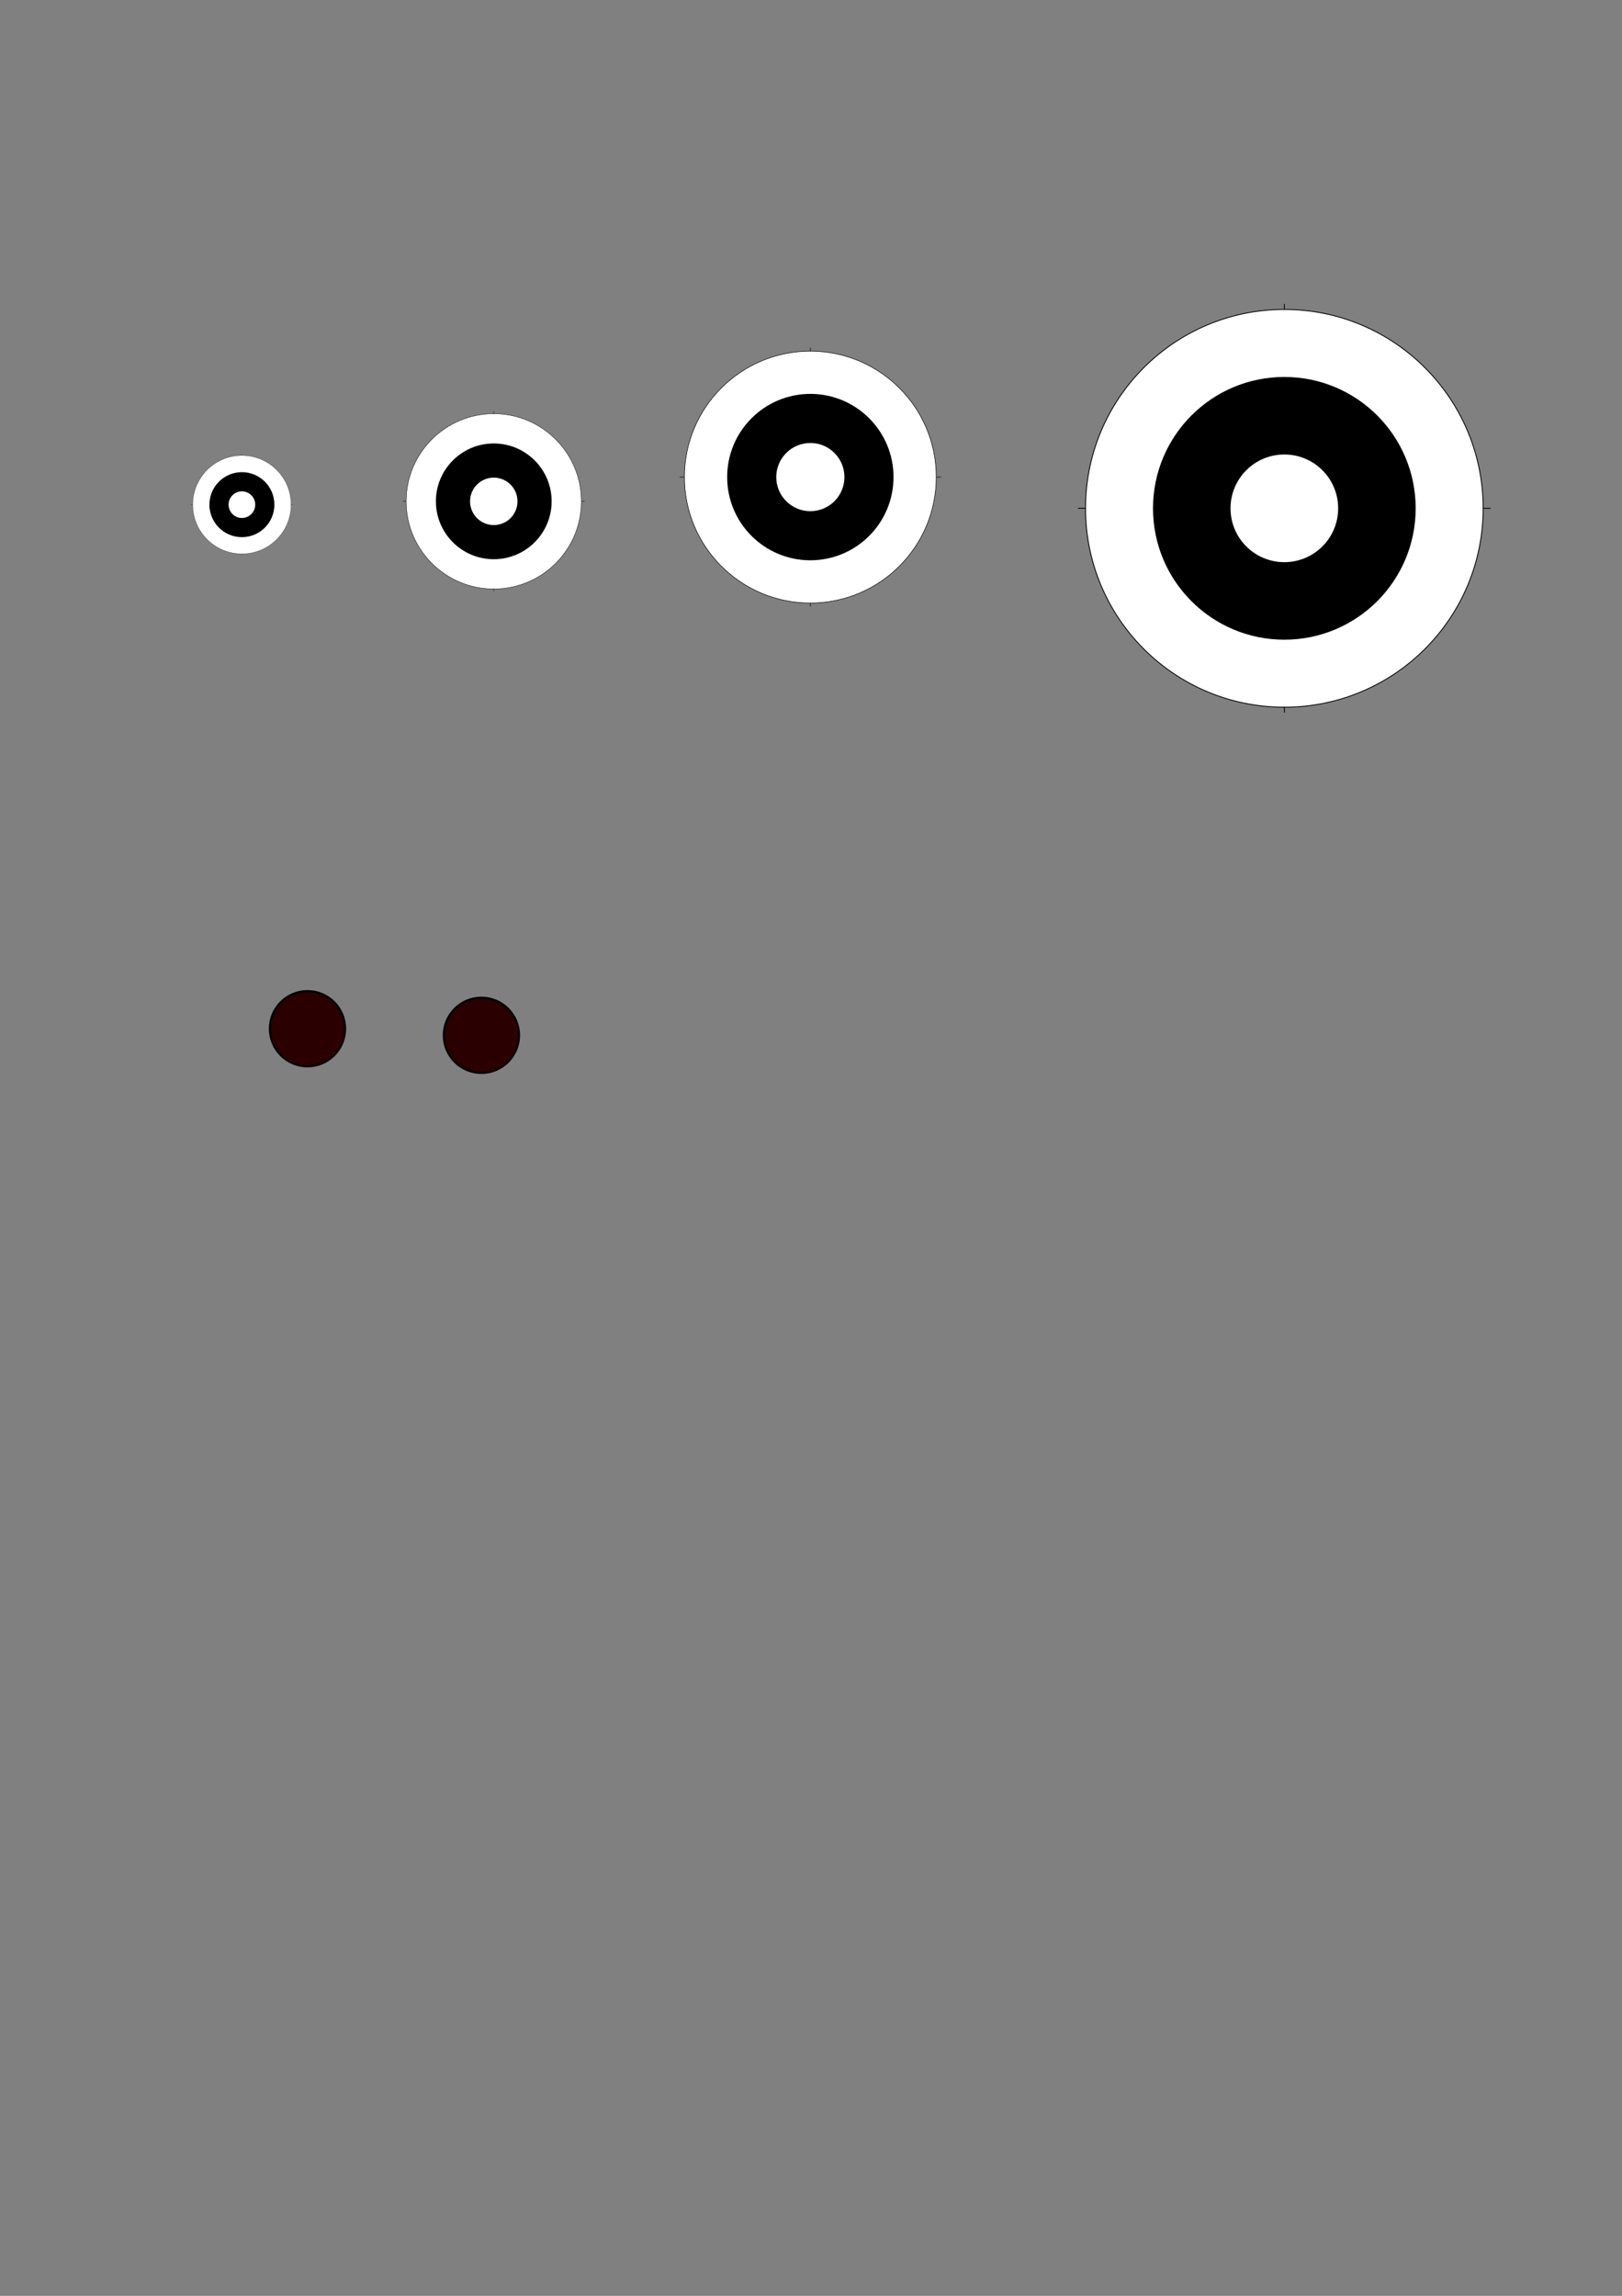 <?xml version="1.0" encoding="UTF-8" standalone="no"?>
<!-- Created with Inkscape (http://www.inkscape.org/) -->

<svg
   xmlns:dc="http://purl.org/dc/elements/1.1/"
   xmlns:cc="http://creativecommons.org/ns#"
   xmlns:rdf="http://www.w3.org/1999/02/22-rdf-syntax-ns#"
   xmlns:svg="http://www.w3.org/2000/svg"
   xmlns="http://www.w3.org/2000/svg"
   xmlns:sodipodi="http://sodipodi.sourceforge.net/DTD/sodipodi-0.dtd"
   xmlns:inkscape="http://www.inkscape.org/namespaces/inkscape"
   id="svg2"
   version="1.1"
   inkscape:version="0.91 r"
   width="743.75"
   height="1052.5"
   xml:space="preserve"
   sodipodi:docname="circle.svg"><rect width="100%" height="100%" fill="#808080" stroke="none"/><defs
     id="defs6" /><sodipodi:namedview
     pagecolor="#ffffff"
     bordercolor="#666666"
     borderopacity="1"
     objecttolerance="10"
     gridtolerance="10"
     guidetolerance="10"
     inkscape:pageopacity="0"
     inkscape:pageshadow="2"
     inkscape:window-width="1855"
     inkscape:window-height="1176"
     id="namedview4"
     showgrid="false"
     inkscape:zoom="1.7938243"
     inkscape:cx="104.65769"
     inkscape:cy="722.54629"
     inkscape:window-x="65"
     inkscape:window-y="24"
     inkscape:window-maximized="1"
     inkscape:current-layer="g10" /><g
     id="g10"
     inkscape:groupmode="layer"
     inkscape:label="ink_ext_XXXXXX"
     transform="matrix(1.25,0,0,-1.25,0,1052.5)"><path
       style="fill:none;stroke:#000000;stroke-width:0.078;stroke-linecap:butt;stroke-linejoin:miter;stroke-miterlimit:4;stroke-dasharray:none;stroke-opacity:1"
       d="m 107.461,656.92 -37.447,0"
       id="path3862-4"
       inkscape:connector-curvature="0" /><path
       style="fill:none;stroke:#000000;stroke-width:0.078;stroke-linecap:butt;stroke-linejoin:miter;stroke-miterlimit:4;stroke-dasharray:none;stroke-opacity:1"
       d="m 88.737,675.459 0,-37.079"
       id="path3862"
       inkscape:connector-curvature="0" /><ellipse
       style="fill:#ffffff;fill-opacity:1;stroke:#000000;stroke-width:0.078;stroke-miterlimit:4;stroke-dasharray:none;stroke-opacity:1"
       id="path2993"
       transform="scale(1,-1)"
       cx="88.737"
       cy="-656.919"
       rx="18.043"
       ry="18.043" /><circle
       style="fill:#000000;fill-opacity:1;stroke:none"
       id="path2993-6"
       transform="scale(1,-1)"
       cx="88.737"
       cy="-656.919"
       r="11.919" /><circle
       style="fill:#ffffff;fill-opacity:1;stroke:none"
       id="path2993-6-8"
       transform="scale(1,-1)"
       cx="88.737"
       cy="-656.919"
       r="4.885" /><path
       style="fill:none;stroke:#000000;stroke-width:0.139;stroke-linecap:butt;stroke-linejoin:miter;stroke-miterlimit:4;stroke-dasharray:none;stroke-opacity:1"
       d="m 214.478,658.135 -66.696,0"
       id="path3862-4-5"
       inkscape:connector-curvature="0" /><path
       style="fill:none;stroke:#000000;stroke-width:0.139;stroke-linecap:butt;stroke-linejoin:miter;stroke-miterlimit:4;stroke-dasharray:none;stroke-opacity:1"
       d="m 181.13,691.155 0,-66.041"
       id="path3862-6"
       inkscape:connector-curvature="0" /><ellipse
       style="fill:#ffffff;fill-opacity:1;stroke:#000000;stroke-width:0.139;stroke-miterlimit:4;stroke-dasharray:none;stroke-opacity:1"
       id="path2993-5"
       cx="181.13"
       cy="-658.135"
       rx="32.136"
       ry="32.136"
       transform="scale(1,-1)" /><circle
       style="fill:#000000;fill-opacity:1;stroke:none"
       id="path2993-6-2"
       cx="181.13"
       cy="-658.135"
       r="21.228"
       transform="scale(1,-1)" /><circle
       style="fill:#ffffff;fill-opacity:1;stroke:none"
       id="path2993-6-8-1"
       cx="181.13"
       cy="-658.135"
       r="8.7"
       transform="scale(1,-1)" /><path
       style="fill:none;stroke:#000000;stroke-width:0.2;stroke-linecap:butt;stroke-linejoin:miter;stroke-miterlimit:4;stroke-dasharray:none;stroke-opacity:1"
       d="m 345.192,667.029 -95.867,0"
       id="path3862-4-0"
       inkscape:connector-curvature="0" /><path
       style="fill:none;stroke:#000000;stroke-width:0.2;stroke-linecap:butt;stroke-linejoin:miter;stroke-miterlimit:4;stroke-dasharray:none;stroke-opacity:1"
       d="m 297.259,714.491 0,-94.925"
       id="path3862-68"
       inkscape:connector-curvature="0" /><ellipse
       style="fill:#ffffff;fill-opacity:1;stroke:#000000;stroke-width:0.2;stroke-miterlimit:4;stroke-dasharray:none;stroke-opacity:1"
       id="path2993-64"
       cx="297.259"
       cy="-667.029"
       rx="46.192"
       ry="46.192"
       transform="scale(1,-1)" /><circle
       style="fill:#000000;fill-opacity:1;stroke:none"
       id="path2993-6-3"
       cx="297.259"
       cy="-667.029"
       r="30.513"
       transform="scale(1,-1)" /><circle
       style="fill:#ffffff;fill-opacity:1;stroke:none"
       id="path2993-6-8-7"
       cx="297.259"
       cy="-667.029"
       r="12.505"
       transform="scale(1,-1)" /><path
       style="fill:none;stroke:#000000;stroke-width:0.316;stroke-linecap:butt;stroke-linejoin:miter;stroke-miterlimit:4;stroke-dasharray:none;stroke-opacity:1"
       d="m 546.82,655.574 -151.369,0"
       id="path3862-4-0-3"
       inkscape:connector-curvature="0" /><path
       style="fill:none;stroke:#000000;stroke-width:0.316;stroke-linecap:butt;stroke-linejoin:miter;stroke-miterlimit:4;stroke-dasharray:none;stroke-opacity:1"
       d="m 471.135,730.514 0,-149.881"
       id="path3862-68-7"
       inkscape:connector-curvature="0" /><ellipse
       style="fill:#ffffff;fill-opacity:1;stroke:#000000;stroke-width:0.316;stroke-miterlimit:4;stroke-dasharray:none;stroke-opacity:1"
       id="path2993-64-8"
       cx="471.135"
       cy="-655.573"
       rx="72.934"
       ry="72.934"
       transform="scale(1,-1)" /><circle
       style="fill:#000000;fill-opacity:1;stroke:none"
       id="path2993-6-3-7"
       cx="471.135"
       cy="-655.573"
       r="48.178"
       transform="scale(1,-1)" /><circle
       style="fill:#ffffff;fill-opacity:1;stroke:none"
       id="path2993-6-8-7-0"
       cx="471.135"
       cy="-655.573"
       r="19.745"
       transform="scale(1,-1)" /><circle
       style="fill:#2b0000;fill-rule:evenodd;stroke:#000000;stroke-width:0.745px;stroke-linecap:butt;stroke-linejoin:miter;stroke-opacity:1"
       id="path3430"
       cx="112.794"
       cy="-464.726"
       r="13.801"
       transform="scale(1,-1)" /><circle
       style="fill:#2b0000;fill-rule:evenodd;stroke:#000000;stroke-width:0.745px;stroke-linecap:butt;stroke-linejoin:miter;stroke-opacity:1"
       id="path3430-7"
       cx="176.597"
       cy="-462.306"
       r="13.801"
       transform="scale(1,-1)" /></g></svg>